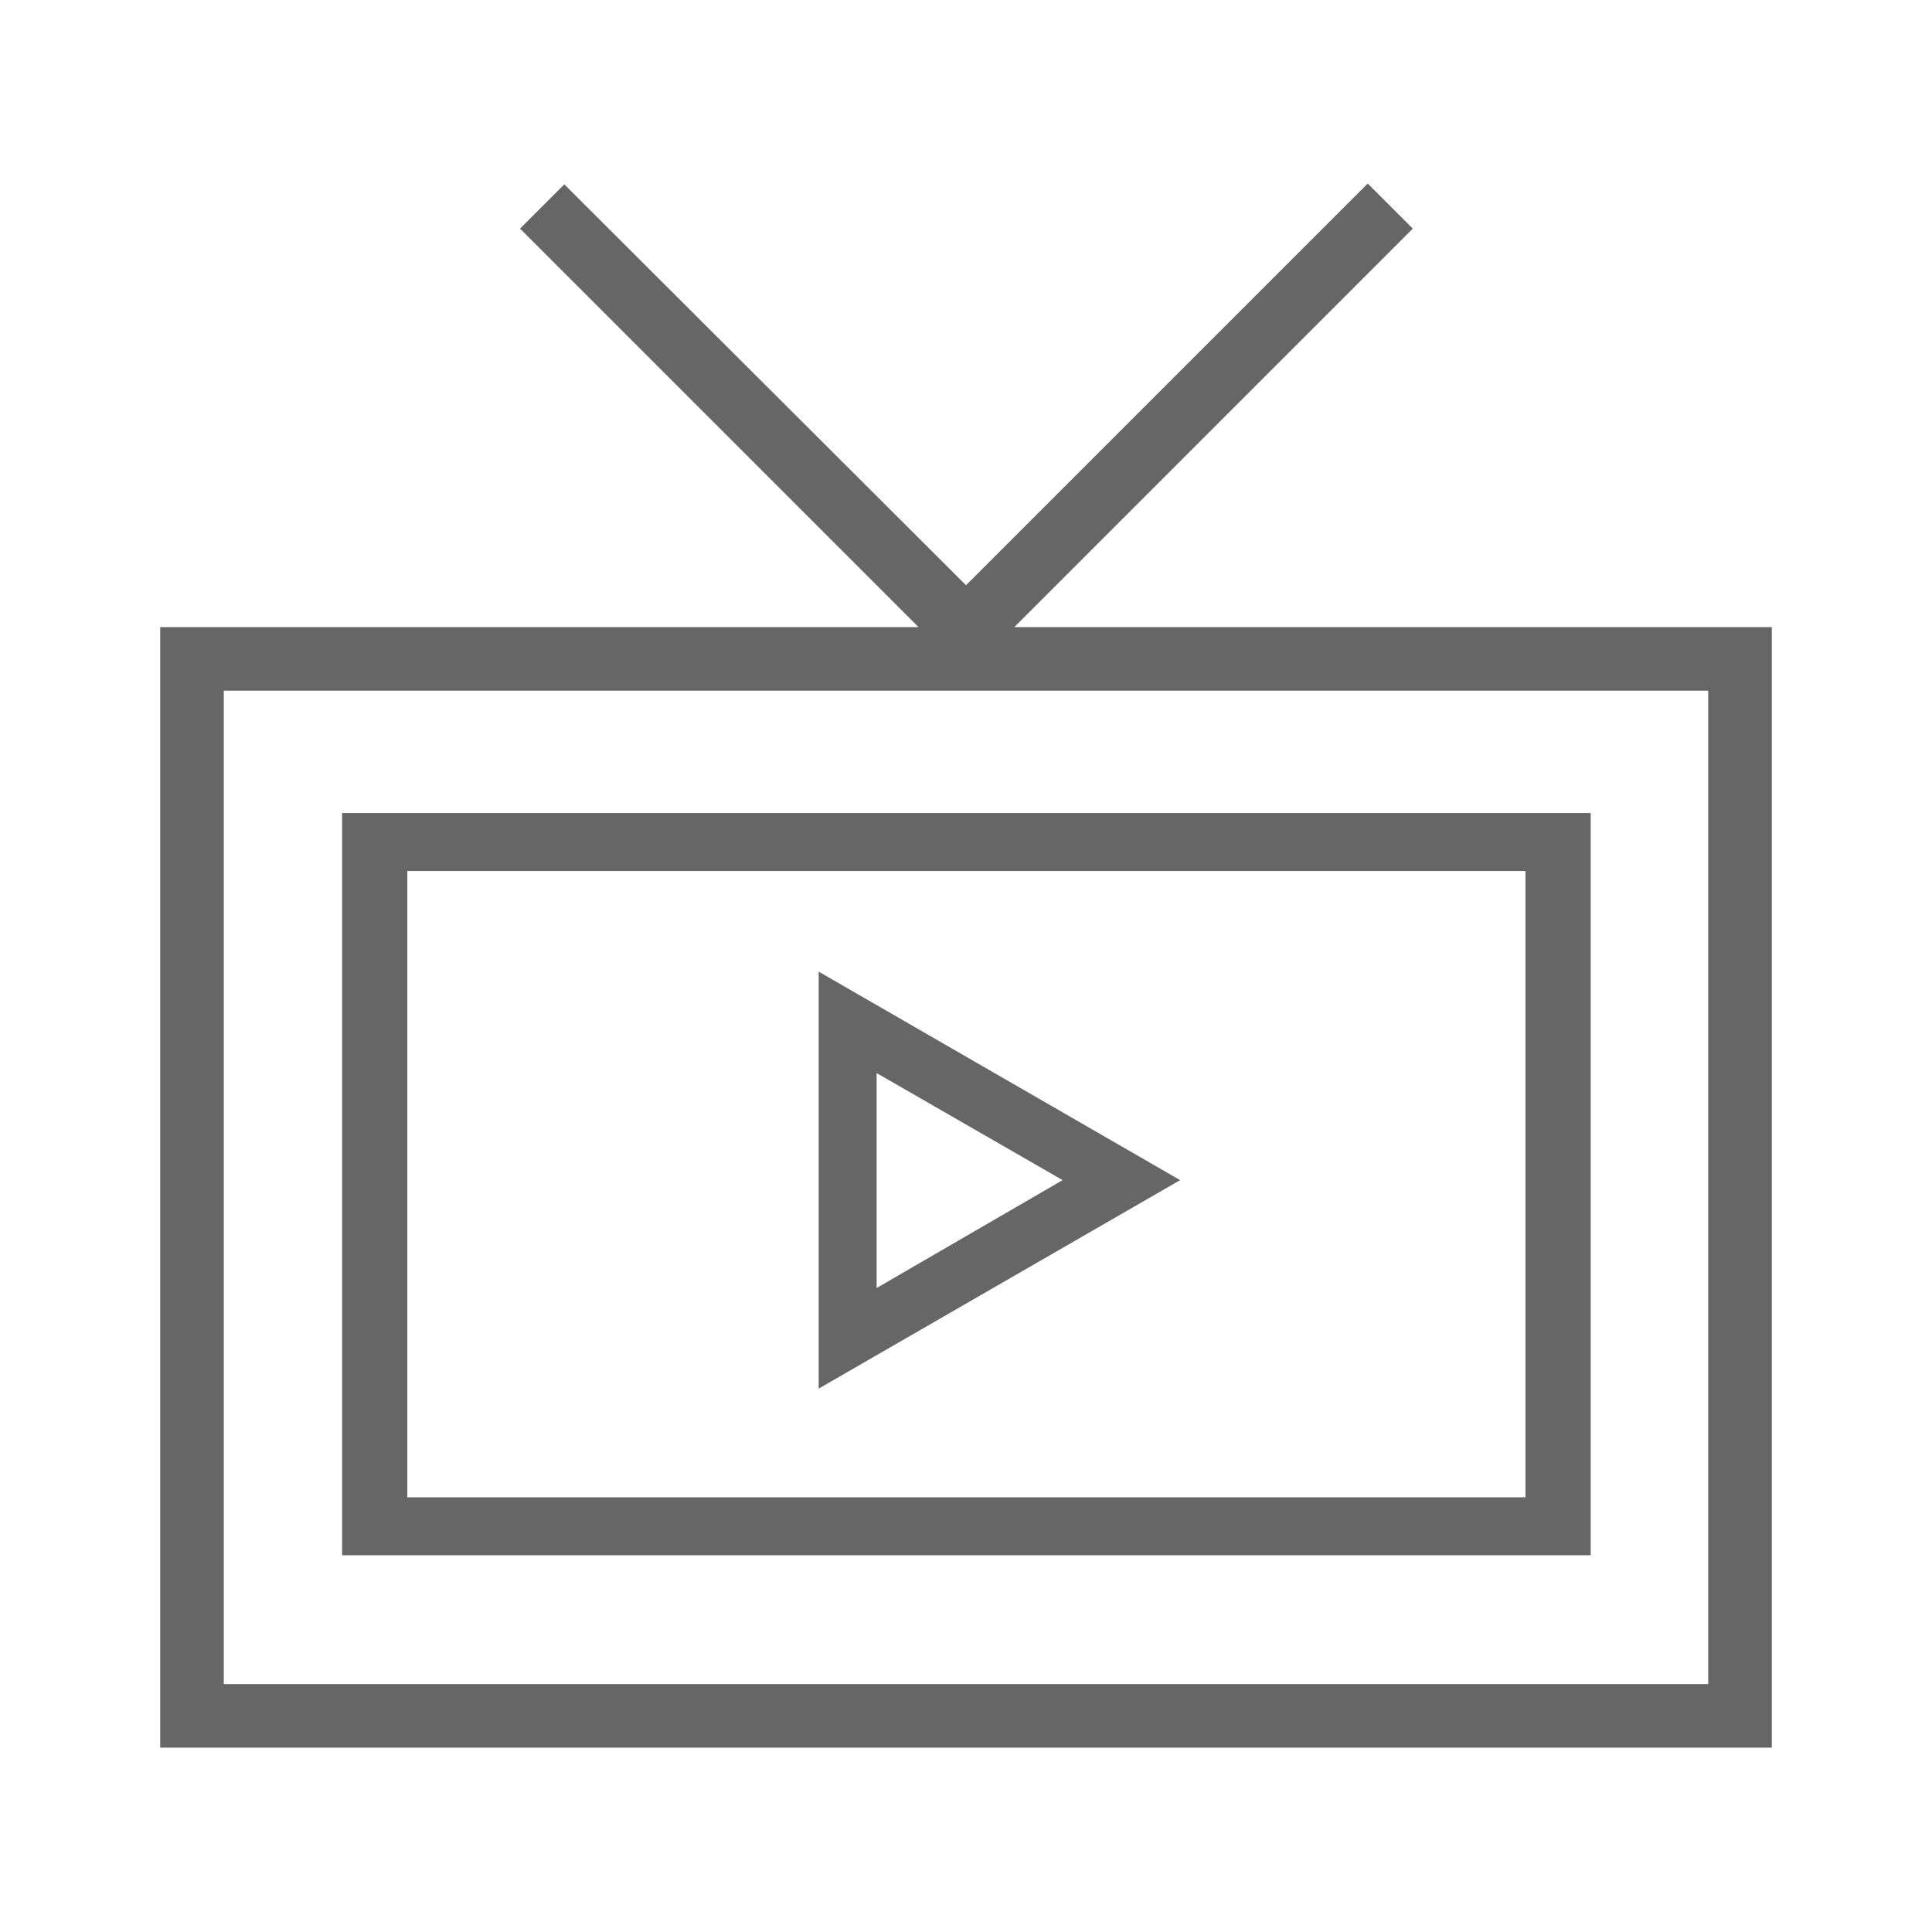 <?xml version="1.0" encoding="utf-8"?>
<!-- Generator: Adobe Illustrator 19.2.1, SVG Export Plug-In . SVG Version: 6.00 Build 0)  -->
<svg version="1.1" id="Layer_2" xmlns="http://www.w3.org/2000/svg" xmlns:xlink="http://www.w3.org/1999/xlink" x="0px" y="0px"
	 viewBox="0 0 24 24" style="enable-background:new 0 0 24 24;" xml:space="preserve">
<style type="text/css">
	.st0{fill:#666666;}
</style>
<g>
	<path class="st0" d="M10.17,17.25l4.49-2.59l-4.49-2.59V17.25z M10.89,13.33l2.31,1.33L10.89,16V13.33z"/>
	<path class="st0" d="M12.6,7.79l4.95-4.95l-0.56-0.56L12,7.27L7.01,2.29L6.46,2.84l4.95,4.95H1.99v13.92h20.02V7.79H12.6z
		 M21.22,20.92H2.78V8.58h18.44V20.92z"/>
	<path class="st0" d="M19.75,10.1H4.25v9.22h15.51V10.1z M5.06,18.6v-7.78h13.89v7.78H5.06z"/>
</g>
</svg>
